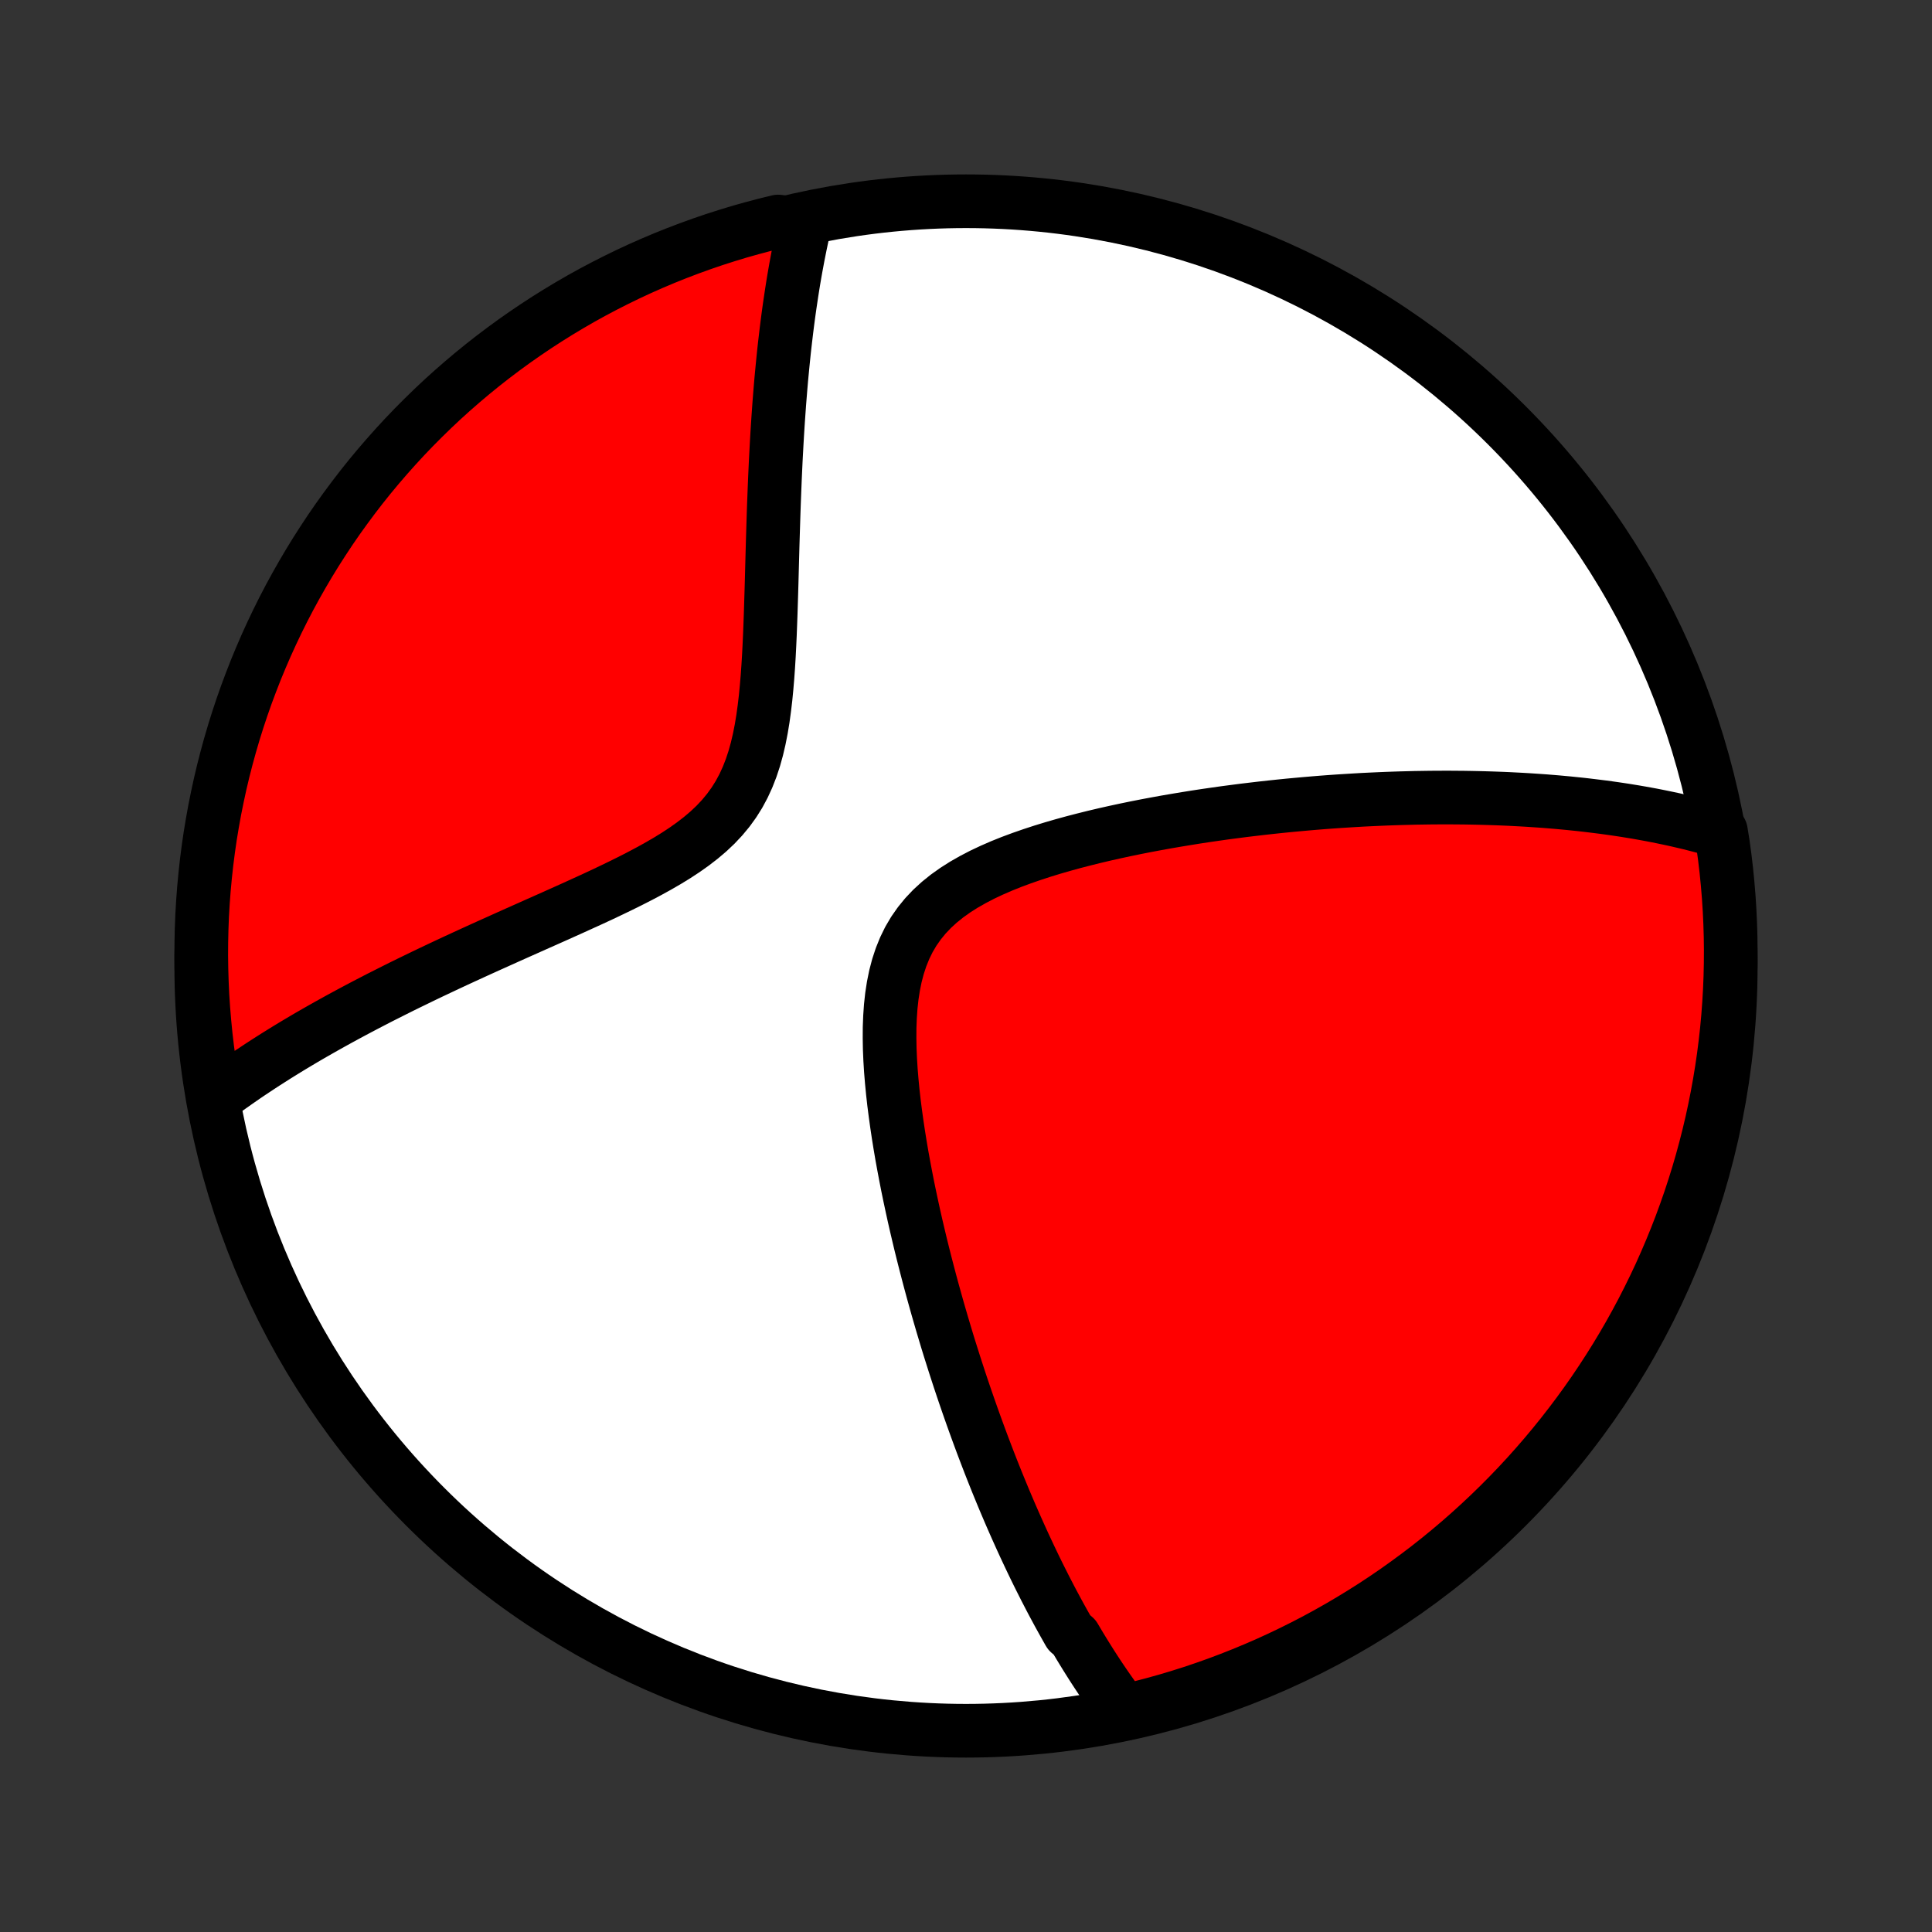 <?xml version="1.0" encoding="utf-8" standalone="no"?>
<!DOCTYPE svg PUBLIC "-//W3C//DTD SVG 1.1//EN"
  "http://www.w3.org/Graphics/SVG/1.1/DTD/svg11.dtd">
<!-- Created with matplotlib (http://matplotlib.org/) -->
<svg height="72pt" version="1.1" viewBox="0 0 72 72" width="72pt" xmlns="http://www.w3.org/2000/svg" xmlns:xlink="http://www.w3.org/1999/xlink">
 <rect x="0" y="0" width="72" height="72" fill="#333333" stroke="none"/>
 <defs>
  <style type="text/css">
*{stroke-linecap:butt;stroke-linejoin:round;}
  </style>
 </defs>
 <g id="figure_1">
  <g id="patch_1">
   <path d="
M0 72
L72 72
L72 0
L0 0
z
" style="fill:none;"/>
  </g>
  <g id="axes_1">
   <g id="PatchCollection_1">
    <defs>
     <path d="
M36 -7.5
C43.558 -7.5 50.808 -10.503 56.153 -15.848
C61.497 -21.192 64.5 -28.442 64.5 -36
C64.5 -43.558 61.497 -50.808 56.153 -56.153
C50.808 -61.497 43.558 -64.5 36 -64.5
C28.442 -64.5 21.192 -61.497 15.848 -56.153
C10.503 -50.808 7.5 -43.558 7.5 -36
C7.5 -28.442 10.503 -21.192 15.848 -15.848
C21.192 -10.503 28.442 -7.5 36 -7.5
z
" id="C0_0_a811fe30f3"/>
     <path d="
M41.949 -8.139
L41.827 -8.299
L41.706 -8.46
L41.587 -8.621
L41.469 -8.784
L41.353 -8.948
L41.238 -9.112
L41.125 -9.277
L41.012 -9.444
L40.901 -9.611
L40.791 -9.779
L40.682 -9.948
L40.574 -10.119
L40.467 -10.29
L40.361 -10.462
L40.255 -10.636
L40.151 -10.81
L40.047 -10.986
L39.842 -11.162
L39.741 -11.341
L39.64 -11.52
L39.54 -11.7
L39.44 -11.882
L39.341 -12.066
L39.242 -12.25
L39.144 -12.436
L39.047 -12.624
L38.949 -12.813
L38.853 -13.004
L38.756 -13.196
L38.66 -13.39
L38.564 -13.586
L38.469 -13.784
L38.374 -13.983
L38.279 -14.185
L38.184 -14.388
L38.09 -14.593
L37.996 -14.801
L37.902 -15.01
L37.808 -15.222
L37.714 -15.436
L37.62 -15.653
L37.527 -15.872
L37.433 -16.093
L37.34 -16.317
L37.247 -16.543
L37.153 -16.773
L37.06 -17.005
L36.967 -17.239
L36.874 -17.477
L36.781 -17.718
L36.688 -17.962
L36.595 -18.208
L36.502 -18.459
L36.409 -18.712
L36.316 -18.969
L36.223 -19.229
L36.13 -19.493
L36.037 -19.76
L35.944 -20.031
L35.851 -20.306
L35.758 -20.585
L35.666 -20.867
L35.573 -21.154
L35.481 -21.445
L35.388 -21.739
L35.296 -22.038
L35.205 -22.341
L35.113 -22.649
L35.022 -22.961
L34.931 -23.277
L34.841 -23.598
L34.751 -23.923
L34.662 -24.252
L34.574 -24.586
L34.486 -24.925
L34.399 -25.268
L34.313 -25.615
L34.229 -25.967
L34.145 -26.324
L34.063 -26.684
L33.983 -27.05
L33.904 -27.419
L33.827 -27.792
L33.753 -28.169
L33.681 -28.55
L33.611 -28.935
L33.545 -29.323
L33.482 -29.714
L33.423 -30.108
L33.368 -30.504
L33.317 -30.902
L33.272 -31.302
L33.233 -31.704
L33.2 -32.105
L33.175 -32.507
L33.158 -32.908
L33.151 -33.308
L33.153 -33.705
L33.168 -34.099
L33.195 -34.489
L33.237 -34.873
L33.295 -35.25
L33.37 -35.619
L33.464 -35.978
L33.579 -36.327
L33.715 -36.664
L33.873 -36.987
L34.055 -37.296
L34.26 -37.589
L34.487 -37.867
L34.736 -38.13
L35.006 -38.377
L35.294 -38.609
L35.599 -38.826
L35.92 -39.03
L36.255 -39.221
L36.601 -39.401
L36.957 -39.569
L37.322 -39.728
L37.693 -39.877
L38.07 -40.017
L38.452 -40.15
L38.837 -40.276
L39.225 -40.395
L39.614 -40.508
L40.004 -40.615
L40.394 -40.716
L40.784 -40.813
L41.173 -40.905
L41.561 -40.992
L41.947 -41.075
L42.33 -41.154
L42.712 -41.229
L43.09 -41.3
L43.466 -41.368
L43.839 -41.432
L44.208 -41.493
L44.574 -41.552
L44.936 -41.607
L45.295 -41.659
L45.649 -41.709
L46 -41.755
L46.347 -41.8
L46.69 -41.841
L47.03 -41.881
L47.365 -41.918
L47.696 -41.953
L48.023 -41.986
L48.346 -42.016
L48.666 -42.045
L48.981 -42.072
L49.293 -42.097
L49.6 -42.12
L49.904 -42.141
L50.205 -42.16
L50.501 -42.178
L50.794 -42.195
L51.084 -42.209
L51.37 -42.222
L51.652 -42.234
L51.931 -42.244
L52.207 -42.253
L52.48 -42.26
L52.75 -42.267
L53.016 -42.271
L53.28 -42.275
L53.54 -42.277
L53.798 -42.278
L54.053 -42.278
L54.305 -42.276
L54.555 -42.274
L54.802 -42.27
L55.047 -42.265
L55.289 -42.259
L55.529 -42.252
L55.767 -42.244
L56.002 -42.235
L56.235 -42.225
L56.467 -42.213
L56.696 -42.201
L56.923 -42.188
L57.148 -42.173
L57.372 -42.158
L57.594 -42.142
L57.814 -42.124
L58.033 -42.106
L58.25 -42.086
L58.465 -42.066
L58.679 -42.044
L58.892 -42.022
L59.104 -41.998
L59.314 -41.973
L59.523 -41.947
L59.73 -41.921
L59.937 -41.893
L60.143 -41.864
L60.347 -41.834
L60.551 -41.803
L60.753 -41.77
L60.955 -41.737
L61.156 -41.702
L61.356 -41.666
L61.556 -41.629
L61.755 -41.59
L61.953 -41.55
L62.15 -41.509
L62.347 -41.467
L62.543 -41.423
L62.739 -41.377
L62.935 -41.331
L63.13 -41.282
L63.324 -41.232
L63.519 -41.181
L63.712 -41.128
L63.906 -41.073
L64.134 -41.016
L64.209 -40.551
L64.276 -40.06
L64.334 -39.567
L64.383 -39.073
L64.424 -38.578
L64.456 -38.082
L64.479 -37.586
L64.494 -37.089
L64.5 -36.592
L64.497 -36.094
L64.486 -35.597
L64.466 -35.1
L64.437 -34.603
L64.4 -34.106
L64.354 -33.61
L64.299 -33.115
L64.236 -32.62
L64.164 -32.127
L64.083 -31.635
L63.994 -31.144
L63.897 -30.655
L63.791 -30.167
L63.676 -29.681
L63.553 -29.197
L63.422 -28.715
L63.282 -28.235
L63.134 -27.758
L62.978 -27.283
L62.813 -26.811
L62.641 -26.341
L62.46 -25.875
L62.271 -25.411
L62.074 -24.951
L61.87 -24.494
L61.657 -24.041
L61.436 -23.591
L61.208 -23.145
L60.972 -22.703
L60.729 -22.265
L60.478 -21.832
L60.219 -21.402
L59.953 -20.977
L59.68 -20.557
L59.4 -20.141
L59.112 -19.73
L58.818 -19.325
L58.516 -18.924
L58.208 -18.528
L57.893 -18.138
L57.571 -17.753
L57.243 -17.374
L56.908 -17
L56.567 -16.632
L56.219 -16.27
L55.865 -15.914
L55.506 -15.565
L55.14 -15.221
L54.769 -14.884
L54.392 -14.553
L54.009 -14.229
L53.621 -13.911
L53.227 -13.6
L52.828 -13.296
L52.424 -12.999
L52.015 -12.708
L51.601 -12.425
L51.183 -12.149
L50.759 -11.881
L50.332 -11.62
L49.9 -11.366
L49.463 -11.119
L49.023 -10.88
L48.578 -10.649
L48.13 -10.426
L47.678 -10.21
L47.223 -10.002
L46.764 -9.803
L46.301 -9.611
L45.836 -9.427
L45.368 -9.251
L44.897 -9.084
L44.423 -8.924
L43.946 -8.773
L43.467 -8.63
L42.986 -8.496
L42.503 -8.37
z
" id="C0_1_d7fc7d7eca"/>
     <path d="
M7.966 -31.054
L8.129 -31.176
L8.294 -31.298
L8.461 -31.42
L8.632 -31.542
L8.804 -31.663
L8.979 -31.785
L9.157 -31.908
L9.338 -32.03
L9.522 -32.152
L9.708 -32.275
L9.897 -32.398
L10.09 -32.521
L10.285 -32.645
L10.484 -32.769
L10.685 -32.893
L10.89 -33.018
L11.099 -33.143
L11.311 -33.269
L11.526 -33.395
L11.745 -33.521
L11.968 -33.648
L12.195 -33.776
L12.425 -33.904
L12.659 -34.033
L12.898 -34.163
L13.14 -34.293
L13.386 -34.424
L13.637 -34.556
L13.892 -34.688
L14.151 -34.822
L14.415 -34.955
L14.683 -35.09
L14.955 -35.226
L15.232 -35.362
L15.514 -35.499
L15.8 -35.638
L16.091 -35.777
L16.387 -35.917
L16.687 -36.058
L16.991 -36.2
L17.301 -36.343
L17.615 -36.487
L17.933 -36.632
L18.256 -36.778
L18.583 -36.925
L18.914 -37.074
L19.249 -37.224
L19.588 -37.375
L19.931 -37.528
L20.277 -37.682
L20.626 -37.837
L20.978 -37.995
L21.332 -38.154
L21.688 -38.316
L22.046 -38.479
L22.404 -38.645
L22.762 -38.815
L23.119 -38.987
L23.475 -39.163
L23.828 -39.343
L24.177 -39.528
L24.522 -39.718
L24.86 -39.914
L25.19 -40.116
L25.511 -40.327
L25.82 -40.546
L26.117 -40.775
L26.399 -41.014
L26.665 -41.265
L26.913 -41.529
L27.142 -41.805
L27.351 -42.094
L27.541 -42.397
L27.71 -42.712
L27.861 -43.041
L27.993 -43.38
L28.109 -43.731
L28.209 -44.091
L28.295 -44.459
L28.369 -44.835
L28.432 -45.216
L28.485 -45.602
L28.531 -45.991
L28.569 -46.383
L28.602 -46.776
L28.63 -47.17
L28.654 -47.565
L28.674 -47.959
L28.692 -48.351
L28.707 -48.742
L28.721 -49.131
L28.733 -49.517
L28.745 -49.901
L28.756 -50.281
L28.766 -50.657
L28.776 -51.03
L28.786 -51.399
L28.796 -51.764
L28.807 -52.125
L28.818 -52.482
L28.829 -52.834
L28.841 -53.181
L28.854 -53.524
L28.867 -53.862
L28.881 -54.196
L28.896 -54.525
L28.911 -54.849
L28.928 -55.169
L28.945 -55.484
L28.963 -55.794
L28.982 -56.1
L29.002 -56.402
L29.023 -56.699
L29.044 -56.991
L29.067 -57.279
L29.09 -57.563
L29.114 -57.843
L29.14 -58.118
L29.166 -58.389
L29.193 -58.657
L29.22 -58.92
L29.249 -59.18
L29.279 -59.436
L29.309 -59.688
L29.34 -59.936
L29.372 -60.181
L29.405 -60.423
L29.439 -60.661
L29.474 -60.896
L29.509 -61.127
L29.545 -61.356
L29.582 -61.581
L29.62 -61.804
L29.659 -62.024
L29.699 -62.24
L29.739 -62.455
L29.781 -62.666
L29.823 -62.875
L29.866 -63.081
L29.91 -63.285
L29.955 -63.486
L29.479 -63.685
L28.996 -63.744
L28.515 -63.626
L28.036 -63.499
L27.559 -63.365
L27.085 -63.221
L26.614 -63.07
L26.146 -62.91
L25.681 -62.742
L25.219 -62.566
L24.76 -62.382
L24.305 -62.19
L23.853 -61.99
L23.405 -61.782
L22.961 -61.566
L22.52 -61.342
L22.084 -61.111
L21.652 -60.872
L21.225 -60.625
L20.802 -60.371
L20.383 -60.109
L19.969 -59.84
L19.561 -59.564
L19.157 -59.281
L18.758 -58.99
L18.365 -58.693
L17.977 -58.389
L17.594 -58.077
L17.217 -57.759
L16.846 -57.435
L16.48 -57.104
L16.121 -56.766
L15.768 -56.422
L15.42 -56.072
L15.079 -55.716
L14.745 -55.354
L14.417 -54.986
L14.095 -54.612
L13.78 -54.233
L13.472 -53.848
L13.171 -53.457
L12.877 -53.061
L12.589 -52.66
L12.309 -52.254
L12.037 -51.843
L11.771 -51.427
L11.513 -51.007
L11.262 -50.581
L11.019 -50.152
L10.783 -49.718
L10.555 -49.28
L10.335 -48.838
L10.123 -48.392
L9.918 -47.942
L9.722 -47.489
L9.533 -47.032
L9.353 -46.571
L9.18 -46.108
L9.016 -45.641
L8.86 -45.172
L8.712 -44.699
L8.573 -44.224
L8.442 -43.747
L8.319 -43.267
L8.205 -42.785
L8.1 -42.301
L8.002 -41.815
L7.914 -41.327
L7.833 -40.838
L7.762 -40.347
L7.699 -39.854
L7.645 -39.361
L7.599 -38.867
L7.562 -38.371
L7.533 -37.875
L7.514 -37.379
L7.503 -36.882
L7.5 -36.384
L7.507 -35.887
L7.522 -35.389
L7.545 -34.892
L7.578 -34.395
L7.619 -33.899
L7.668 -33.403
L7.726 -32.908
L7.793 -32.414
z
" id="C0_2_959dc7e3e4"/>
    </defs>
    <g clip-path="url(#p1bffca34e9)">
     <use style="fill:#ffffff;stroke:#000000;stroke-width:2.0;" x="0.0" xlink:href="#C0_0_a811fe30f3" y="72.0"/>
    </g>
    <g clip-path="url(#p1bffca34e9)">
     <use style="fill:#ff0000;stroke:#000000;stroke-width:2.0;" x="0.0" xlink:href="#C0_1_d7fc7d7eca" y="72.0"/>
    </g>
    <g clip-path="url(#p1bffca34e9)">
     <use style="fill:#ff0000;stroke:#000000;stroke-width:2.0;" x="0.0" xlink:href="#C0_2_959dc7e3e4" y="72.0"/>
    </g>
   </g>
  </g>
 </g>
 <defs>
  <clipPath id="p1bffca34e9">
   <rect height="72.0" width="72.0" x="0.0" y="0.0"/>
  </clipPath>
 </defs>
</svg>
